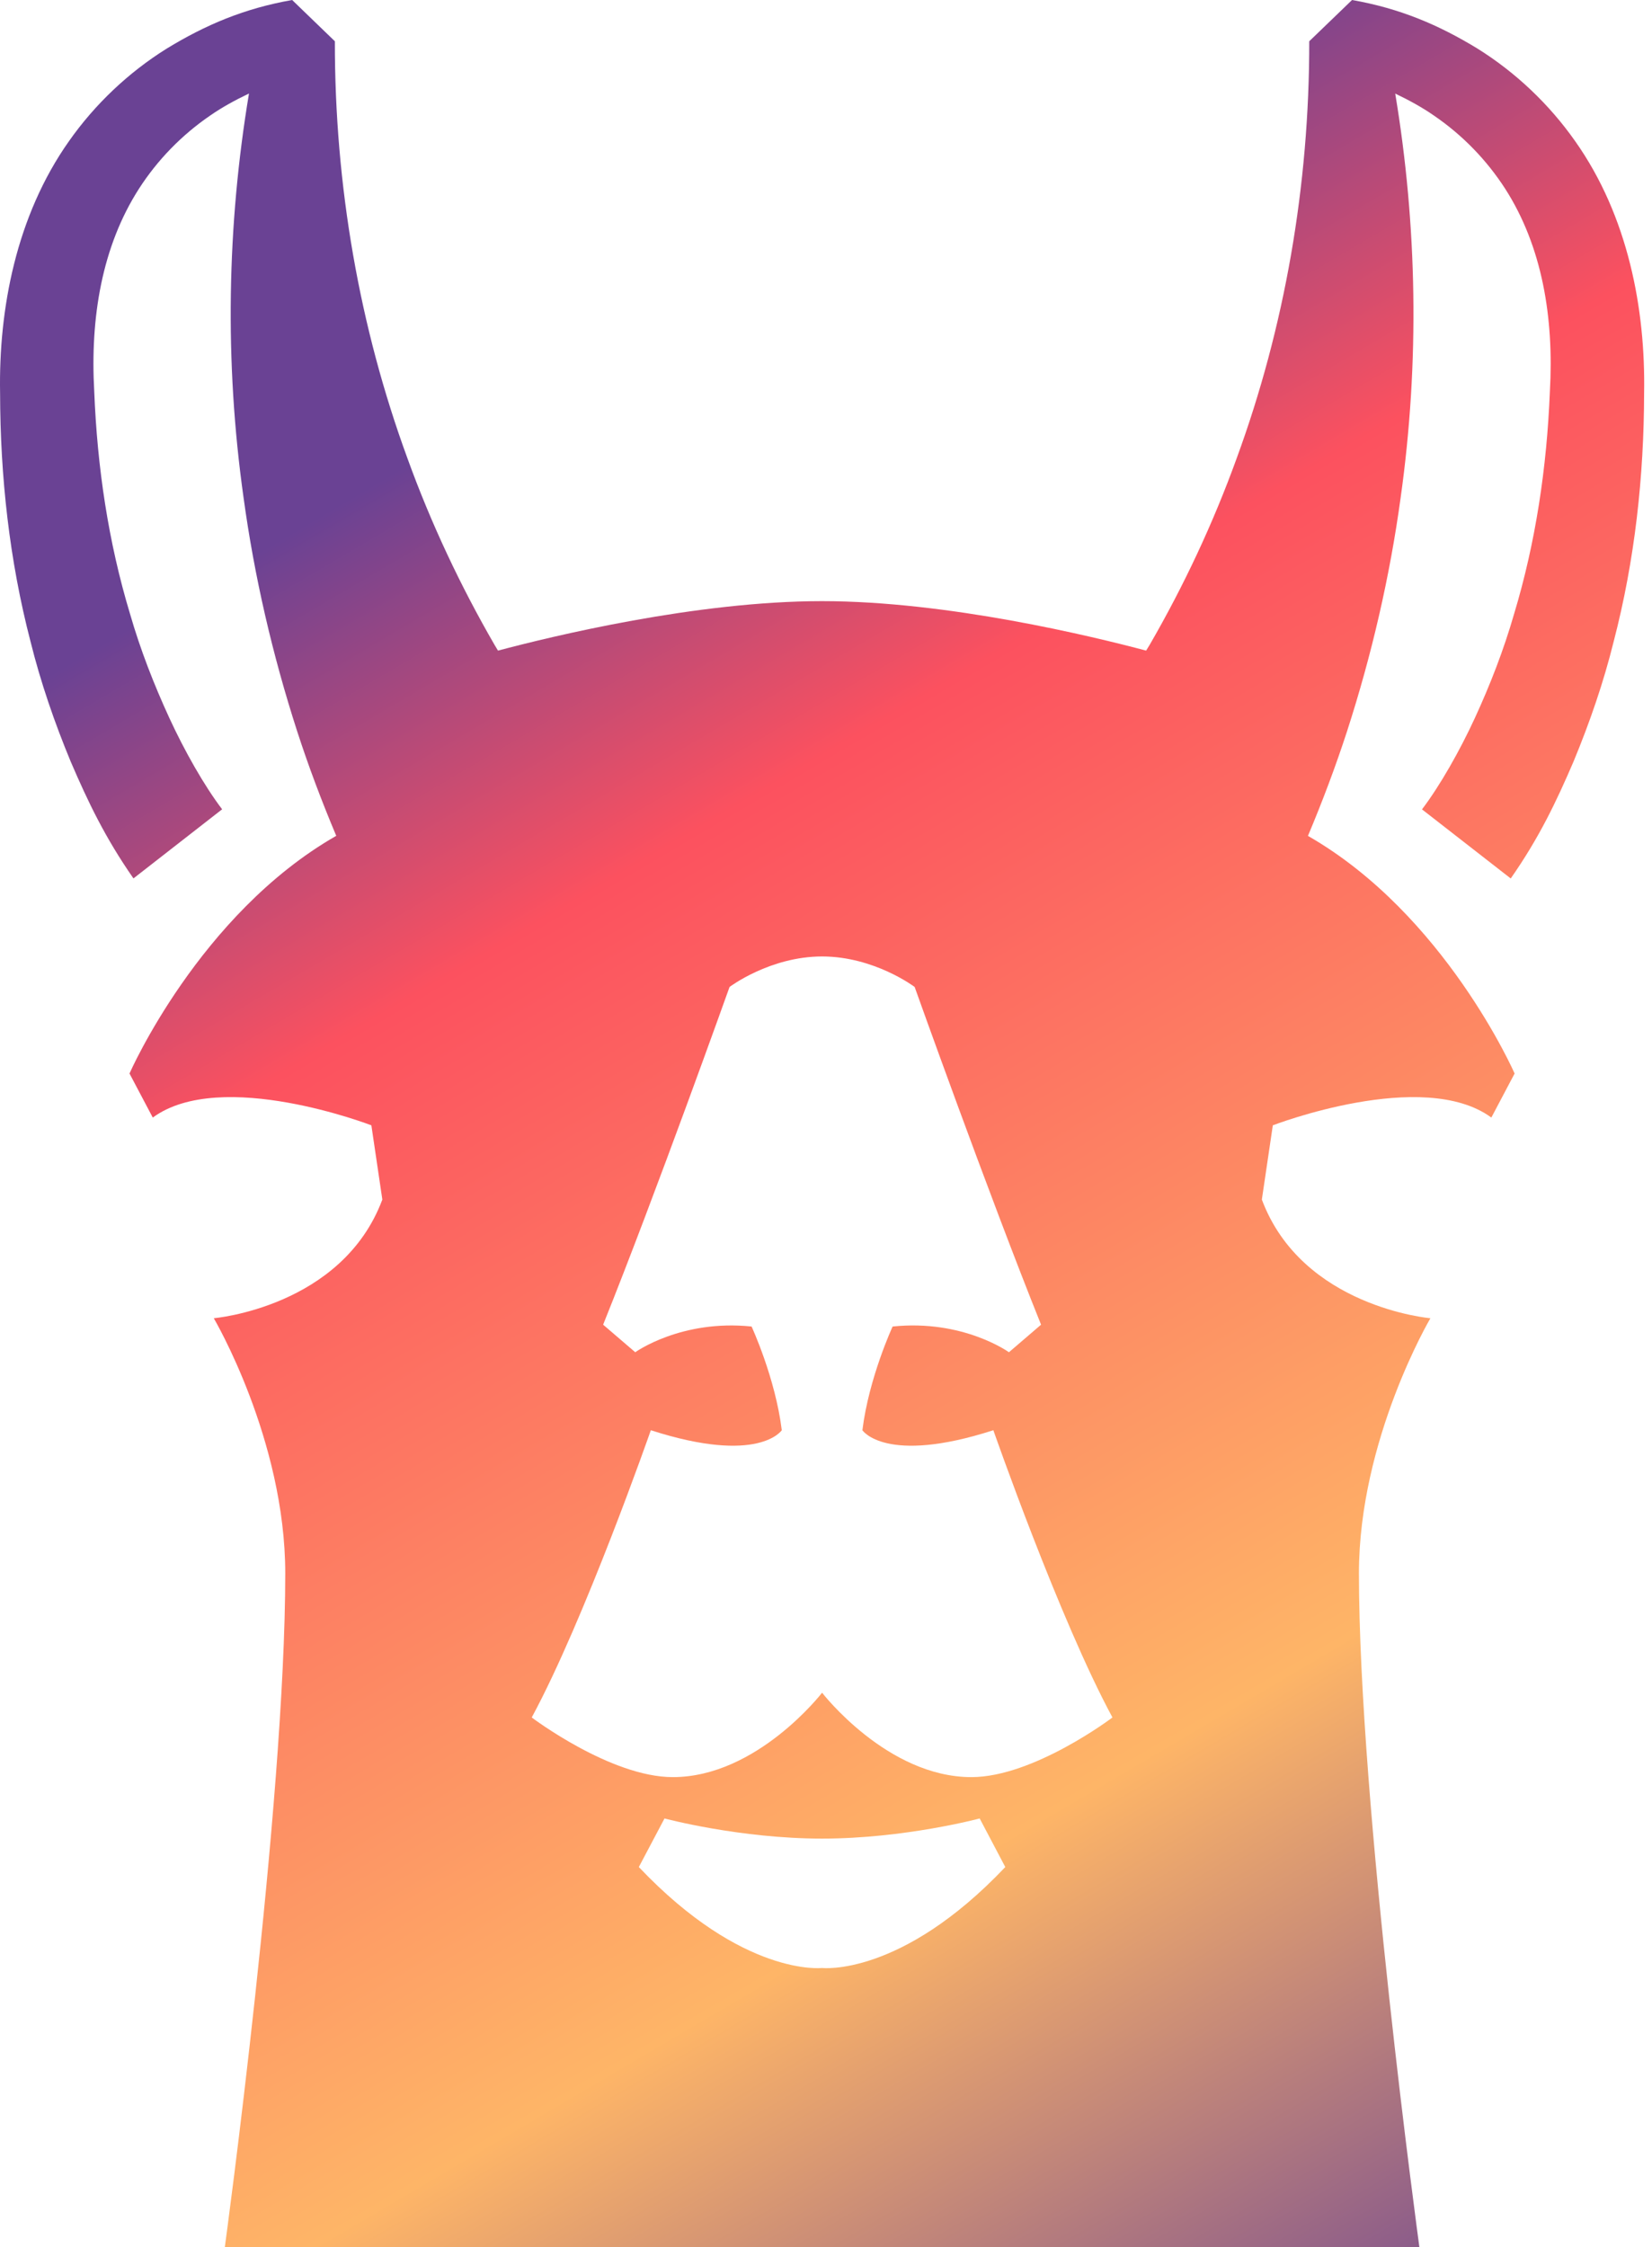 <svg width="150" height="204" viewBox="0 0 150 204" fill="none" xmlns="http://www.w3.org/2000/svg">
<path d="M26.526 0C22.169 0.767 18.65 2.265 15.127 4.418C11.685 6.568 8.629 9.446 6.259 12.822C1.46 19.622 -0.128 28.075 0.008 35.693C0.022 43.235 0.846 50.843 2.771 58.243C3.693 61.953 4.945 65.589 6.425 69.156C7.986 72.787 9.54 76.049 12.118 79.749L20.169 73.474C18.532 71.321 16.74 68.144 15.379 65.19C13.981 62.151 12.744 58.988 11.805 55.727C9.839 49.231 8.829 42.414 8.557 35.546C8.176 28.834 9.259 22.367 12.622 17.128C14.292 14.535 16.481 12.272 19.079 10.493C20.154 9.744 21.369 9.08 22.607 8.491C20.617 20.415 20.373 32.834 22.115 45.181C23.091 52.312 24.726 59.4 26.977 66.374C28.012 69.571 29.206 72.735 30.531 75.883C18.08 83.007 11.759 97.462 11.759 97.462L13.871 101.461C20.082 96.906 33.72 102.166 33.72 102.166L34.716 108.907C31.056 118.685 19.411 119.68 19.411 119.68C19.411 119.68 25.901 130.677 25.901 142.843C25.901 163.839 20.415 204 20.415 204H74.645H128.877C128.877 204 123.39 163.839 123.39 142.843C123.39 130.677 129.88 119.68 129.88 119.68C129.88 119.68 118.234 118.685 114.575 108.907L115.571 102.166C115.571 102.166 129.206 96.906 135.413 101.461L137.525 97.462C137.525 97.462 131.206 83.013 118.76 75.889C120.083 72.744 121.276 69.575 122.314 66.381C124.568 59.407 126.2 52.318 127.176 45.188C128.914 32.844 128.671 20.425 126.685 8.497C127.923 9.087 129.137 9.751 130.212 10.5C132.81 12.278 134.995 14.541 136.668 17.134C140.029 22.374 141.108 28.844 140.727 35.553C140.452 42.421 139.441 49.238 137.479 55.734C136.54 58.995 135.313 62.157 133.912 65.197C132.551 68.15 130.755 71.324 129.116 73.481L137.173 79.755C139.755 76.056 141.305 72.794 142.866 69.162C144.346 65.595 145.601 61.956 146.519 58.249C148.448 50.85 149.269 43.242 149.283 35.699C149.419 28.078 147.834 19.629 143.032 12.829C140.662 9.453 137.61 6.568 134.164 4.418C130.641 2.265 127.126 0.767 122.765 0L118.879 3.746C118.893 16.876 116.64 29.729 112.296 41.588C110.15 47.523 107.477 53.203 104.385 58.549C104.283 58.725 104.169 58.893 104.066 59.068C99.222 57.781 86.084 54.576 74.639 54.576C63.194 54.576 50.063 57.781 45.218 59.068C45.116 58.894 45.008 58.724 44.906 58.549C41.815 53.203 39.134 47.523 36.988 41.588C32.645 29.729 30.391 16.876 30.405 3.746L26.526 0ZM74.645 86.835C79.386 86.835 83.049 89.604 83.049 89.604C83.049 89.604 89.704 108.266 94.527 120.265L91.611 122.767C91.611 122.767 87.453 119.764 81.049 120.432C81.049 120.432 78.887 125.098 78.305 129.847C78.305 129.847 80.381 133.012 90.196 129.847C90.196 129.847 96.188 147.009 101.01 155.925C101.01 155.925 93.859 161.341 88.203 161.341C80.551 161.341 74.645 153.676 74.645 153.676C74.645 153.676 68.74 161.341 61.088 161.341C55.432 161.341 48.281 155.925 48.281 155.925C53.103 147.009 59.095 129.847 59.095 129.847C68.91 133.012 70.985 129.847 70.985 129.847C70.404 125.098 68.242 120.432 68.242 120.432C61.838 119.767 57.68 122.767 57.68 122.767L54.764 120.265C59.586 108.266 66.243 89.604 66.243 89.604C66.243 89.604 69.904 86.835 74.645 86.835ZM60.337 165.094C60.337 165.094 67.156 166.923 74.645 166.923C82.135 166.923 88.954 165.094 88.954 165.094L91.279 169.505C81.797 179.504 74.639 178.668 74.639 178.668C74.639 178.668 67.488 179.504 58.005 169.505L60.337 165.094Z" fill="url(#paint0_linear_1496_64)"/>
<defs>
<linearGradient id="paint0_linear_1496_64" x1="49.614" y1="-0.313" x2="178.364" y2="218.625" gradientUnits="userSpaceOnUse">
<stop offset="0.119" stop-color="#6A4294"/>
<stop offset="0.284" stop-color="#FC515F"/>
<stop offset="0.651" stop-color="#FEB567"/>
<stop offset="0.911" stop-color="#6A4294"/>
</linearGradient>
</defs>
</svg>
